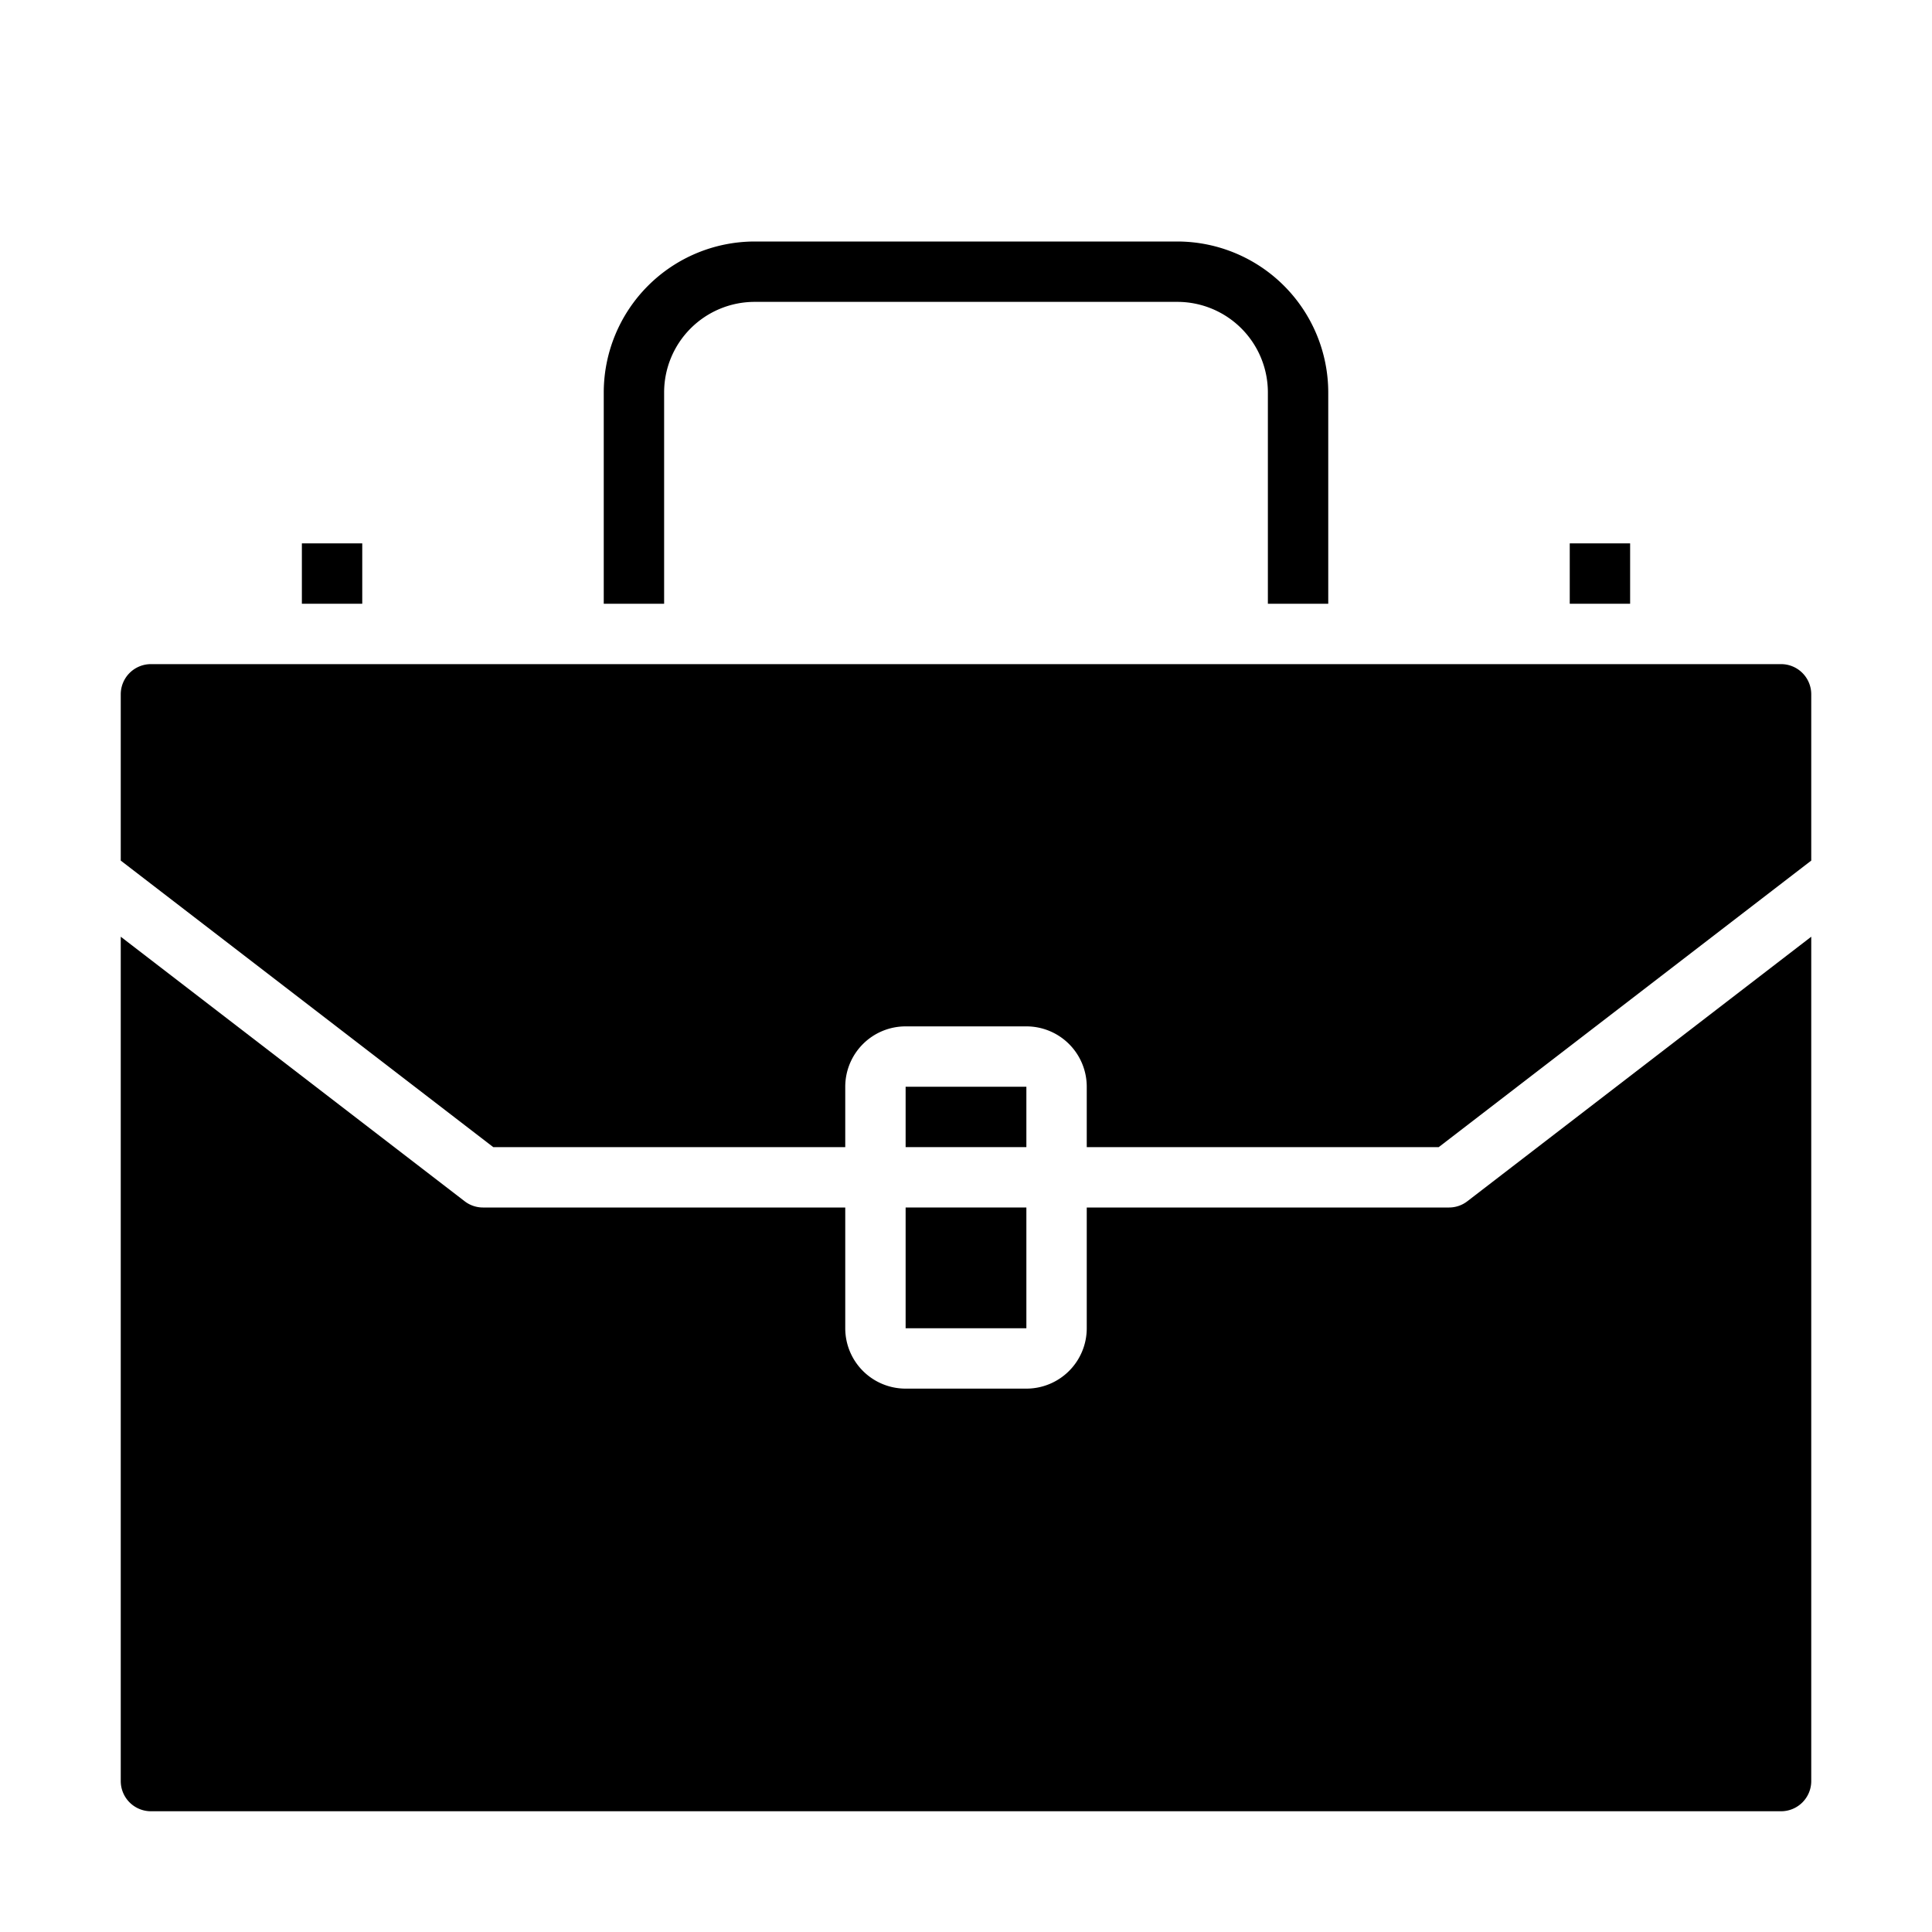 <svg height="512" viewBox="0 0 64 64" width="512" xmlns="http://www.w3.org/2000/svg"><g id="Bag"><path d="m52 18h2v2h-2z"/><path d="m20 20h2v-7a3 3 0 0 1 3-3h14a3 3 0 0 1 3 3v7h2v-7a5.006 5.006 0 0 0 -5-5h-14a5.006 5.006 0 0 0 -5 5z"/><path d="m10 18h2v2h-2z"/><path d="m4 23v5.508l12.34 9.492h11.66v-2a2 2 0 0 1 2-2h4a2 2 0 0 1 2 2v2h11.66l12.34-9.492v-5.508a1 1 0 0 0 -1-1h-54a1 1 0 0 0 -1 1z"/><path d="m30 40h4v4h-4z"/><path d="m5 60h54a1 1 0 0 0 1-1v-27.97l-11.391 8.762a.993.993 0 0 1 -.609.208h-12v4a2 2 0 0 1 -2 2h-4a2 2 0 0 1 -2-2v-4h-12a.993.993 0 0 1 -.609-.208l-11.391-8.762v27.97a1 1 0 0 0 1 1z"/><path d="m30 36h4v2h-4z"/></g></svg>